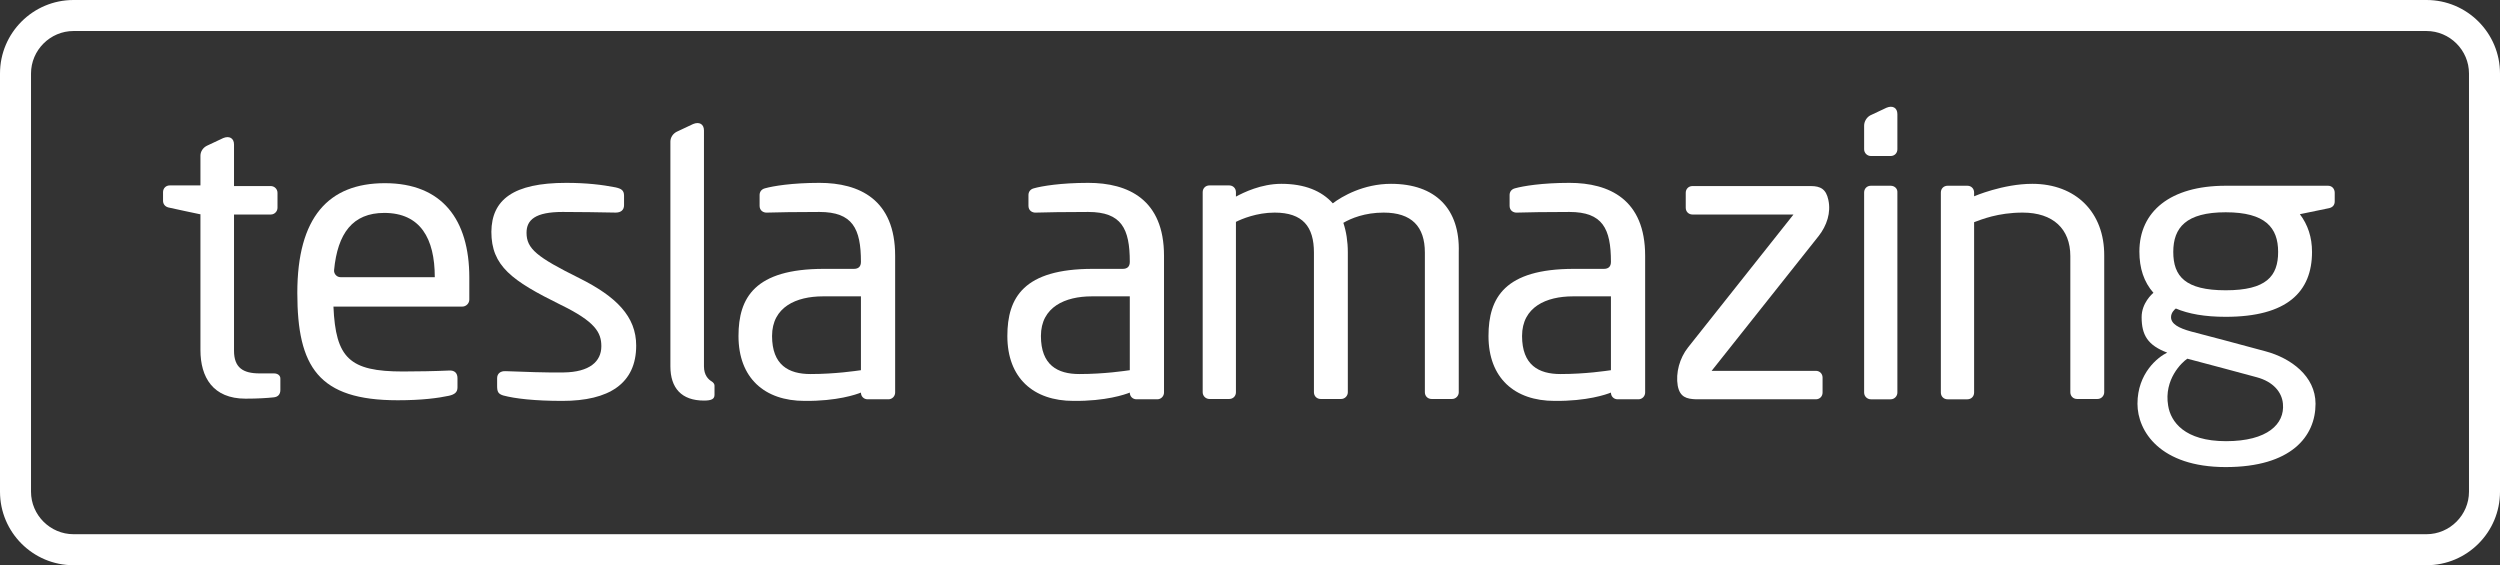 <?xml version="1.0" encoding="utf-8"?>
<!-- Generator: Adobe Illustrator 18.0.0, SVG Export Plug-In . SVG Version: 6.00 Build 0)  -->
<!DOCTYPE svg PUBLIC "-//W3C//DTD SVG 1.1//EN" "http://www.w3.org/Graphics/SVG/1.1/DTD/svg11.dtd">
<svg version="1.1" xmlns="http://www.w3.org/2000/svg" xmlns:xlink="http://www.w3.org/1999/xlink" x="0px" y="0px"
	 viewBox="0 0 782 176.8" enable-background="new 0 0 782 176.8" xml:space="preserve">
<rect x="0" y="0" width="782" height="176.8" fill="#333333" stroke="none"/>
<g id="BG" display="none">
	<rect x="-174.5" y="-172.1" display="inline" fill="#041E41" width="1131" height="521"/>
</g>
<g id="white_logo">
	<g>
		<g>
			<path fill="#FFFFFF" d="M503.9,122.8c0,1.2,0.9,2.1,2.1,2.1h6.5c1.2,0,2.1-1,2.1-2.1c0,0,0-32.1,0-42.8
				c0-17.6-11.2-22.8-23.7-22.8c-8.6,0-14.5,1-17,1.7c-1.2,0.3-1.7,1.2-1.7,2.1v3.4c0,1.4,1.1,2.2,2.4,2.1c3-0.1,9.1-0.2,16.3-0.2
				c10.4,0,13,5.2,13,15.6c0,1.5-0.8,2.2-2.2,2.2c-2.3,0-9.4,0-9.4,0c-21.6,0-26.7,9-26.7,21c0,13.1,8.1,20.3,20.7,20.3
				C496.4,125.5,502.4,123.4,503.9,122.8z M488.1,117c-6.8,0-12-2.8-12-11.9c0-9.1,7.6-12.4,15.9-12.4h11.9v23.1
				C502.4,116,496,117,488.1,117z"/>
			<path fill="#FFFFFF" d="M353.4,122.8c0,1.2,0.9,2.1,2.1,2.1h6.5c1.2,0,2.1-1,2.1-2.1c0,0,0-32.1,0-42.8
				c0-17.6-11.2-22.8-23.7-22.8c-8.6,0-14.5,1-17,1.7c-1.2,0.3-1.7,1.2-1.7,2.1v3.4c0,1.4,1.1,2.2,2.4,2.1c3-0.1,9.1-0.2,16.3-0.2
				c10.4,0,13,5.2,13,15.6c0,1.5-0.8,2.2-2.2,2.2c-2.3,0-9.4,0-9.4,0c-21.6,0-26.7,9-26.7,21c0,13.1,8.1,20.3,20.7,20.3
				C345.9,125.5,351.9,123.4,353.4,122.8z M337.6,117c-6.8,0-12-2.8-12-11.9c0-9.1,7.6-12.4,15.9-12.4h11.9v23.1
				C351.9,116,345.5,117,337.6,117z"/>
			<path fill="#FFFFFF" d="M120.4,57.3C102.7,57.3,93,68,93,91.6c0,23.2,6.6,33.6,31.4,33.6c7.7,0,12.7-0.7,16-1.4
				c1.8-0.4,2.7-1.1,2.7-2.6v-2.9c0-1.6-0.9-2.5-2.6-2.4c-4.2,0.2-10.5,0.3-14.5,0.3c-16.7,0-21-4.2-21.7-20.3h40.3
				c1.2,0,2.2-1,2.2-2.2v-6.9C146.8,68.7,138.3,57.3,120.4,57.3z M106.5,86.7c-1.2,0-2.1-1.1-2-2.2c1.1-11.5,5.8-17.9,15.7-17.9
				c11.3,0,15.8,8,15.8,20.1H106.5z"/>
			<path fill="#FFFFFF" d="M177.1,57.2c6.4,0,11.3,0.6,15.4,1.4c1.8,0.4,2.7,0.9,2.7,2.6v3c0,1.4-0.9,2.3-2.6,2.3
				c-4.2-0.1-12.3-0.2-16.6-0.2c-8.6,0-11.3,2.5-11.3,6.5c0,5,3.2,7.6,16.5,14.2c11.6,5.8,17.8,12,17.8,21.1
				c0,11.9-8.5,17.3-23.1,17.3c-8.6,0-14.8-0.7-18.5-1.7c-1.6-0.5-1.9-1.2-1.9-3c0,0,0-1.8,0-2.4c0-1.4,1-2.3,2.7-2.2
				c5.1,0.2,13.2,0.5,18.1,0.4c8.1-0.1,11.8-3.4,11.8-8.2c0-4.3-1.9-7.7-12.8-13c-15.2-7.5-21.6-12.1-21.6-22.8
				C153.8,62.5,160.5,57.2,177.1,57.2z"/>
			<path fill="#FFFFFF" d="M728.2,58.1c-1.4,0-32,0-32,0c-17.4,0-27,8.1-27,20.6c0,5.2,1.4,9.5,4.4,12.9c-0.4,0.3-3.7,3.2-3.7,7.6
				c0,5.6,1.9,8.8,8,11.1c-2.9,1.4-9.3,6.4-9.3,16c0,8.6,7.1,19.8,27.6,19.8s28.1-9.6,28.1-19.8c0-8.7-7.8-14.3-15.6-16.4
				c-10.4-2.8-16.7-4.5-23.3-6.2c-4-1.1-6.3-2.4-6.3-4.5c0-1.4,1.1-2.4,1.5-2.7c4,1.7,9.1,2.6,15.6,2.6c19.2,0,27-7.8,27-20.3
				c0-4.6-1.3-8.5-3.8-11.8c1.9-0.4,8.2-1.7,9.2-1.9c1.2-0.3,1.7-1.1,1.7-2.1v-2.7C730.3,59.1,729.5,58.1,728.2,58.1z M705.9,118
				c5.2,1.4,7.9,4.7,8.2,8.3c0.6,6.3-4.8,11.7-17.8,11.7c-13,0-17.3-6.1-18.1-11.1c-1.4-8.2,4.3-13.6,6-14.7
				C690.7,113.9,701.1,116.7,705.9,118z M696.2,90.8c-12.7,0-16.4-4.4-16.4-12c0-7.6,4-12.4,16.4-12.4c12.4,0,16.4,4.8,16.4,12.4
				C712.6,86.4,708.9,90.8,696.2,90.8z"/>
			<path fill="#FFFFFF" d="M591.4,58.1h-6.2c-1.2,0-2.1,0.9-2.1,2.1v62.6c0,1.2,1,2.1,2.1,2.1h6.2c1.2,0,2.1-1,2.1-2.1V60.2
				C593.6,59,592.6,58.1,591.4,58.1z"/>
			<path fill="#FFFFFF" d="M635.7,57.5c-9.2,0-18.2,3.9-18.2,3.9v-1.2c0-1.2-0.9-2.1-2.1-2.1h-6.2c-1.2,0-2.1,0.9-2.1,2.1v62.6
				c0,1.2,0.9,2.1,2.1,2.1h6.2c1.2,0,2.1-0.9,2.1-2.1V69.5c2.2-0.8,7.4-3,15.2-3c9.5,0,14.9,5.1,14.9,13.6v42.6
				c0,1.2,0.9,2.1,2.1,2.1h6.4c1.2,0,2.1-1,2.1-2.1V80C658.3,66.4,649.3,57.5,635.7,57.5z"/>
			<path fill="#FFFFFF" d="M435.1,57.5c-8.6,0-15.3,3.9-18.2,6.1c-3.5-3.9-8.8-6.1-16.1-6.1c-6.3,0-11.8,2.7-14.2,4v-1.4
				c0-1.2-0.9-2.1-2.1-2.1h-6.2c-1.2,0-2.1,0.9-2.1,2.1v62.6c0,1.2,1,2.1,2.1,2.1h6.2c1.2,0,2.1-0.9,2.1-2.1V69.4
				c1.8-0.9,6.5-2.9,12.1-2.9c8.8,0,12.3,4.4,12.3,12.5v43.7c0,1.2,0.9,2.1,2.1,2.1h6.4c1.2,0,2.1-1,2.1-2.1V78.9
				c0-3.4-0.5-6.5-1.4-9.2c2.4-1.4,6.7-3.2,12.6-3.2c8.8,0,12.9,4.4,12.9,12.5v43.7c0,1.2,0.9,2.1,2.1,2.1h6.4c1.2,0,2.1-1,2.1-2.1
				V78.9C456.7,65.4,449.1,57.5,435.1,57.5z"/>
			<path fill="#FFFFFF" d="M524.8,120.7c-0.7-4.1,0.6-8.7,3.2-12l33-41.6h-31.6c-1.2,0-2.1-0.9-2.1-2.1v-4.7c0-1.2,0.9-2.1,2.1-2.1
				h37c3.1,0,4.8,1,5.5,4.3c0.9,4-0.5,8.1-3,11.3l-33.5,42.2h32.6c1.2,0,2.1,0.9,2.1,2.1v4.7c0,1.2-0.9,2.1-2.1,2.1h-37.4
				C527.5,124.8,525.5,124.2,524.8,120.7z"/>
			<path fill="#FFFFFF" d="M269.3,122.8c0,1.2,0.9,2.1,2.1,2.1h6.5c1.2,0,2.1-1,2.1-2.1c0,0,0-32.1,0-42.8
				c0-17.6-11.2-22.8-23.7-22.8c-8.6,0-14.5,1-17,1.7c-1.2,0.3-1.7,1.2-1.7,2.1v3.4c0,1.4,1.1,2.2,2.4,2.1c3-0.1,9.1-0.2,16.3-0.2
				c10.4,0,13,5.2,13,15.6c0,1.5-0.8,2.2-2.2,2.2c-2.3,0-9.4,0-9.4,0c-21.6,0-26.7,9-26.7,21c0,13.1,8.1,20.3,20.7,20.3
				C261.8,125.5,267.8,123.4,269.3,122.8z M253.5,117c-6.8,0-12-2.8-12-11.9c0-9.1,7.6-12.4,15.9-12.4h11.9v23.1
				C267.8,116,261.3,117,253.5,117z"/>
			<path fill="#FFFFFF" d="M85.7,116.8h-4.5c-5.2,0-8-1.8-8-7.1V67.1h11.5c1.2,0,2.1-1,2.1-2.1v-4.7c0-1.2-1-2.1-2.1-2.1
				c0,0-6,0-11.5,0V45.2c0-2-1.5-2.8-3.4-2l-5.1,2.4c-1.2,0.6-2,1.8-2,3.1v9.3h-9.6c-1.3,0-2.1,1-2.1,2.1v2.7c0,0.9,0.5,1.8,1.7,2.1
				c1.2,0.3,9.8,2.1,9.8,2.1h0.2v42.5c0,8.5,3.9,15.2,14.1,15.2c3.9,0,6.8-0.2,8.7-0.4c1.5-0.1,2.2-1,2.2-2.3v-3.4
				C87.8,117.4,86.8,116.8,85.7,116.8z"/>
			<path fill="#FFFFFF" d="M220.2,40.8c0-2-1.5-2.8-3.4-2l-5.1,2.4c-1.2,0.6-2,1.8-2,3.1c0,16.9,0,63.5,0,70.3
				c0,6.8,3.5,10.7,10.5,10.7c2.4,0,3.3-0.5,3.3-1.8c0-0.8,0-2.2,0-2.9c0-0.5-0.4-1-0.9-1.3c-1-0.6-2.4-1.9-2.4-4.7
				C220.2,110.5,220.2,58.6,220.2,40.8z"/>
			<path fill="#FFFFFF" d="M583.1,39.3v7.4c0,1.2,1,2.1,2.1,2.1h6.2c1.2,0,2.1-0.9,2.1-2.1v-11c0-2-1.5-2.8-3.4-2l-5.1,2.4
				C583.9,36.7,583.1,38,583.1,39.3z"/>
		</g>
		<path fill="#FFFFFF" d="M759,0H23C10.3,0,0,10.3,0,23v130.8c0,12.7,10.3,23,23,23h736c12.7,0,23-10.3,23-23V23
			C782,10.3,771.7,0,759,0z M772.3,153.8c0,7.3-6,13.3-13.3,13.3H23c-7.3,0-13.3-6-13.3-13.3V23c0-7.3,6-13.3,13.3-13.3h736
			c7.3,0,13.3,6,13.3,13.3V153.8z"/>
	</g>
</g>
</svg>
